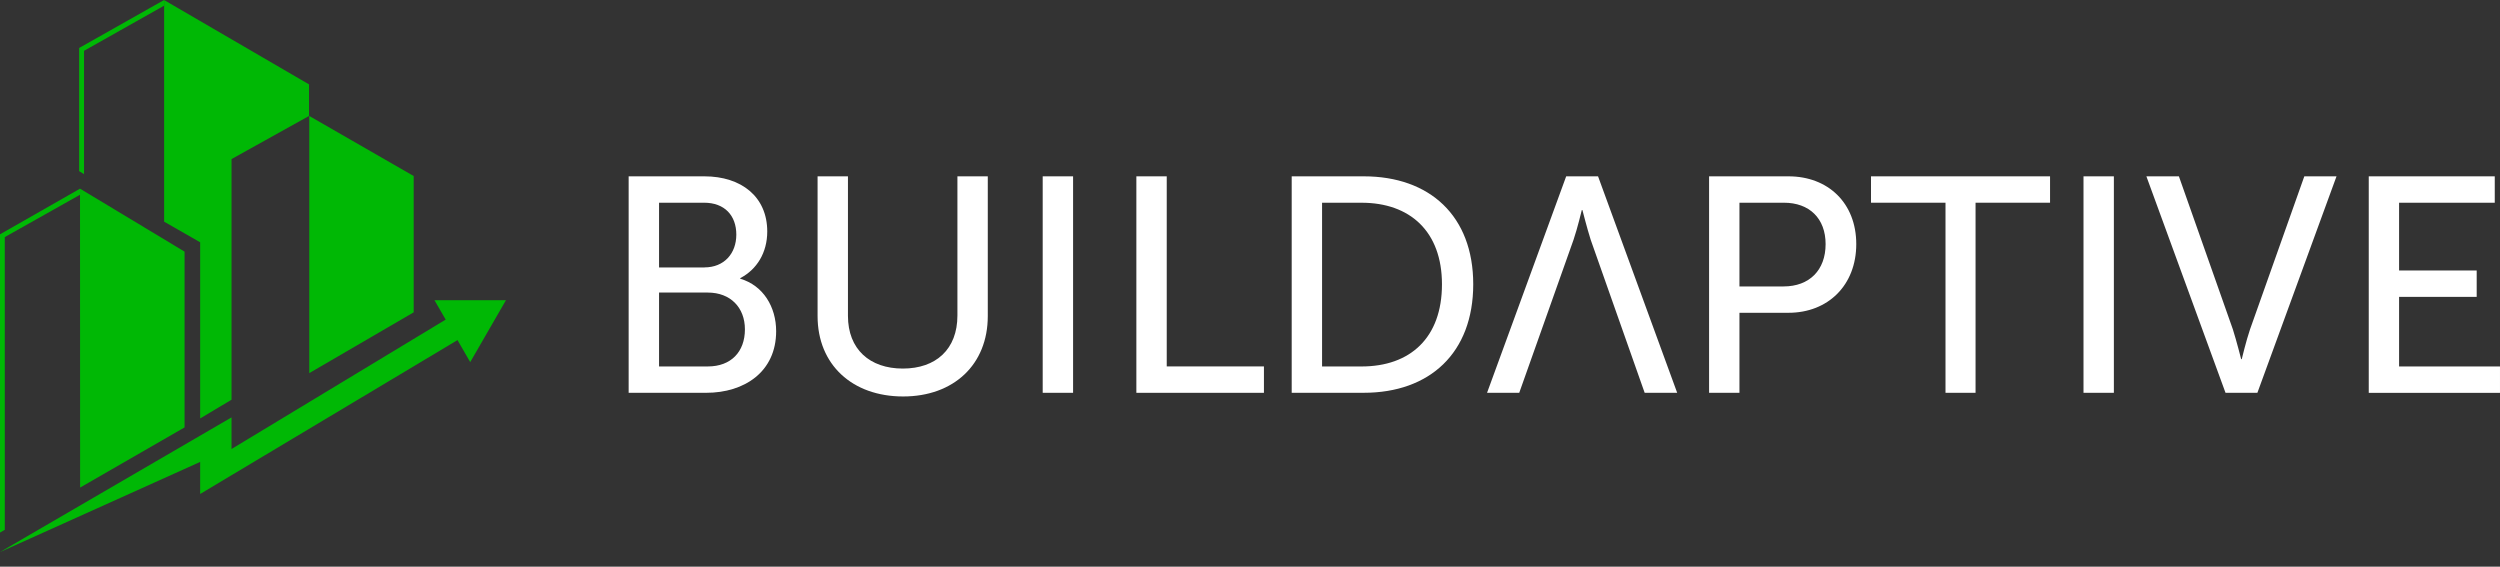 <svg width="150" height="34" viewBox="0 0 150 34" fill="none" xmlns="http://www.w3.org/2000/svg">
<rect x="0" y="0" width="150" height="34" fill="#333333" stroke="none"/>
<path d="M37.721 10.58H42.264C44.471 10.58 46.035 11.795 46.035 13.891C46.035 15.16 45.41 16.171 44.416 16.687V16.724C45.794 17.128 46.569 18.416 46.569 19.871C46.569 22.316 44.657 23.568 42.374 23.568H37.719V10.58H37.721ZM42.267 16.044C43.443 16.044 44.179 15.216 44.179 14.076C44.179 12.935 43.48 12.163 42.247 12.163H39.543V16.046H42.267V16.044ZM42.469 21.987C43.867 21.987 44.695 21.103 44.695 19.761C44.695 18.455 43.831 17.554 42.469 17.554H39.543V21.987H42.469Z" fill="white"/>
<path d="M49.055 10.58H50.877V18.95C50.877 20.955 52.183 22.114 54.17 22.114C56.158 22.114 57.445 20.955 57.445 18.931V10.578H59.267V18.967C59.267 21.873 57.225 23.788 54.188 23.788C51.133 23.788 49.055 21.876 49.055 18.967V10.58Z" fill="white"/>
<path d="M62.562 10.58H64.385V23.568H62.562V10.58Z" fill="white"/>
<path d="M68.182 10.58H70.004V21.985H75.836V23.569H68.182V10.58Z" fill="white"/>
<path d="M77.502 10.58H81.826C85.782 10.58 88.394 12.953 88.394 17.055C88.394 21.177 85.782 23.567 81.826 23.567H77.502V10.58ZM81.697 21.988C84.603 21.988 86.518 20.277 86.518 17.057C86.518 13.874 84.586 12.164 81.697 12.164H79.324V21.988H81.697Z" fill="white"/>
<path d="M102.545 10.58H107.31C109.683 10.58 111.376 12.181 111.376 14.646C111.376 17.111 109.683 18.767 107.31 18.767H104.367V23.568H102.545V10.58ZM107.015 17.186C108.56 17.186 109.536 16.212 109.536 14.648C109.536 13.103 108.562 12.163 107.035 12.163H104.367V17.186H107.015Z" fill="white"/>
<path d="M116.73 12.163H112.26V10.58H123.003V12.163H118.533V23.568H116.73V12.163Z" fill="white"/>
<path d="M125.01 10.58H126.832V23.568H125.01V10.58Z" fill="white"/>
<path d="M128.783 10.58H130.734L133.972 19.761C134.194 20.46 134.469 21.546 134.469 21.546H134.506C134.506 21.546 134.764 20.46 135.002 19.761L138.259 10.58H140.191L135.443 23.568H133.531L128.783 10.58Z" fill="white"/>
<path d="M142.123 10.58H149.685V12.164H143.945V16.229H148.601V17.812H143.945V21.988H149.999V23.571H142.125V10.58H142.123Z" fill="white"/>
<path d="M100.631 23.568H98.68L95.442 14.387C95.22 13.688 94.945 12.602 94.945 12.602H94.908C94.908 12.602 94.65 13.688 94.412 14.387L91.154 23.568H89.223L93.971 10.58H95.883L100.631 23.568Z" fill="white"/>
<path d="M13.891 26.941V25.044L0 33.125L12.01 27.715V29.638L27.515 20.367L26.805 19.137L13.891 26.941Z" fill="#00B805"/>
<path d="M30.358 18.012H26.068L26.804 19.285L27.514 20.516L28.213 21.727L30.358 18.012Z" fill="#00B805"/>
<path d="M5.042 3.048L9.846 0.34V0L4.75 2.878V10.269L5.042 10.446V3.048Z" fill="#00B805"/>
<path d="M0.286 14.226L4.802 11.684V11.32L0 14.059V31.954L0.288 31.788L0.286 14.226Z" fill="#00B805"/>
<path d="M24.821 10.562L18.557 6.959V22.386L24.821 18.74V10.562Z" fill="#00B805"/>
<path d="M11.074 25.644V15.098L4.801 11.32L4.807 29.254L11.074 25.644Z" fill="#00B805"/>
<path d="M12.01 25.107L13.892 23.982V9.544L18.541 6.958V5.063L9.848 0.004V13.3L12.01 14.537V25.107Z" fill="#00B805"/>
</svg>
